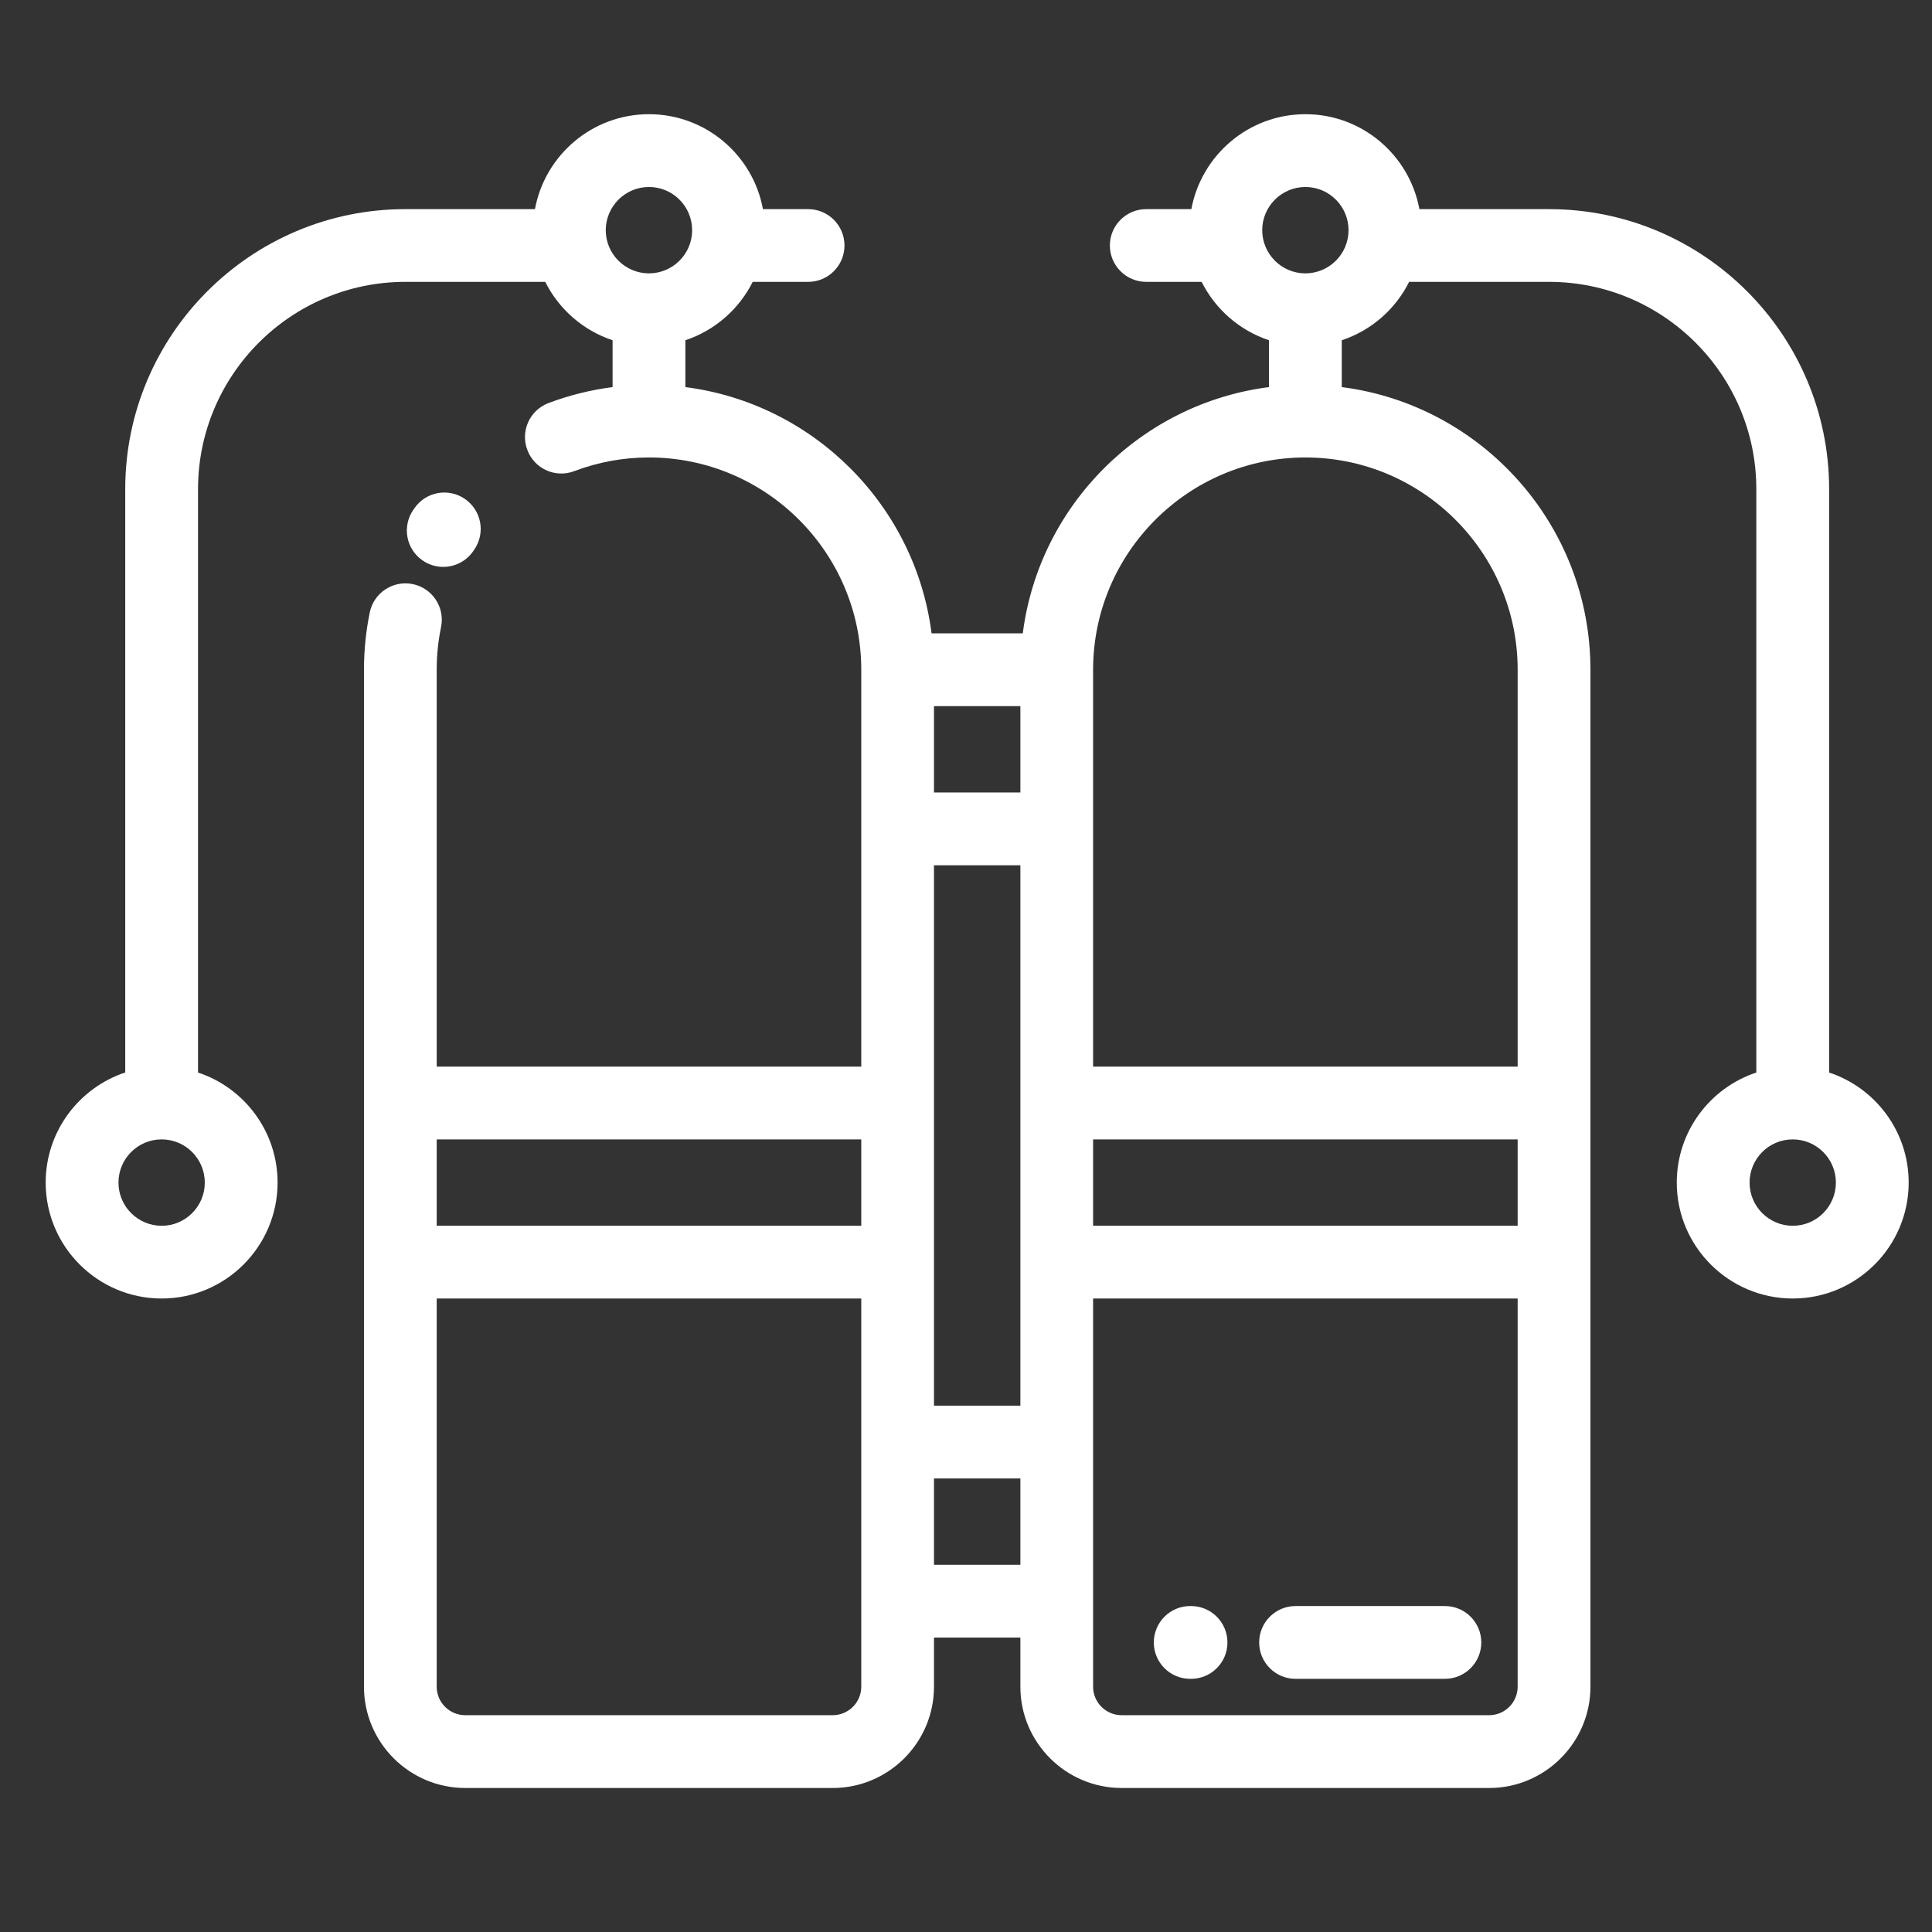 <svg width="28" height="28" viewBox="0 0 28 28" fill="none" xmlns="http://www.w3.org/2000/svg">
<rect x="0" y="0" width="28" height="28" fill="#333333" stroke="none"/>
<g id="oxygen-tank 1" clip-path="url(#clip0_210_122)">
<path id="Vector" d="M26.509 15.544V7.089C26.509 4.851 24.688 3.031 22.45 3.031H20.571C20.427 2.249 19.741 1.655 18.919 1.655C18.096 1.655 17.411 2.249 17.266 3.031H16.612C16.321 3.031 16.085 3.267 16.085 3.558C16.085 3.849 16.321 4.085 16.612 4.085H17.415C17.614 4.482 17.965 4.79 18.391 4.931V5.61C16.535 5.848 15.06 7.322 14.823 9.179H13.501C13.264 7.322 11.789 5.848 9.933 5.61V4.931C10.359 4.79 10.71 4.482 10.909 4.085H11.712C12.003 4.085 12.239 3.849 12.239 3.558C12.239 3.267 12.003 3.031 11.712 3.031H11.057C10.914 2.249 10.228 1.655 9.405 1.655C8.583 1.655 7.897 2.249 7.753 3.031H5.874C3.636 3.031 1.815 4.851 1.815 7.089V15.543C1.146 15.765 0.662 16.396 0.662 17.139C0.662 18.065 1.416 18.819 2.343 18.819C3.269 18.819 4.023 18.065 4.023 17.139C4.023 16.396 3.539 15.765 2.87 15.544V7.089C2.87 5.433 4.218 4.085 5.874 4.085H7.902C8.101 4.482 8.452 4.79 8.878 4.931V5.61C8.561 5.651 8.25 5.728 7.948 5.842C7.676 5.946 7.539 6.25 7.643 6.522C7.746 6.795 8.05 6.932 8.323 6.828C8.669 6.697 9.033 6.63 9.405 6.63C11.102 6.63 12.482 8.01 12.482 9.706V15.458H6.329V9.706C6.329 9.499 6.35 9.29 6.392 9.088C6.451 8.803 6.267 8.524 5.982 8.465C5.697 8.407 5.418 8.59 5.359 8.875C5.303 9.148 5.275 9.427 5.275 9.706V24.445C5.275 25.254 5.933 25.913 6.743 25.913H12.068C12.878 25.913 13.536 25.254 13.536 24.445V23.733H14.788V24.445C14.788 25.254 15.447 25.913 16.256 25.913H21.581C22.391 25.913 23.05 25.254 23.05 24.445V9.706C23.05 7.607 21.476 5.87 19.446 5.61V4.931C19.873 4.79 20.224 4.482 20.422 4.085H22.45C24.107 4.085 25.454 5.433 25.454 7.089V15.544C24.785 15.765 24.301 16.396 24.301 17.139C24.301 18.065 25.055 18.819 25.982 18.819C26.908 18.819 27.662 18.065 27.662 17.139C27.662 16.396 27.178 15.765 26.509 15.544ZM2.343 17.765C1.998 17.765 1.717 17.484 1.717 17.139C1.717 16.794 1.997 16.513 2.342 16.513H2.343H2.343C2.688 16.513 2.968 16.794 2.968 17.139C2.968 17.484 2.688 17.765 2.343 17.765ZM9.405 2.71C9.751 2.71 10.031 2.991 10.031 3.336C10.031 3.681 9.751 3.961 9.406 3.962C9.406 3.962 9.405 3.962 9.405 3.962C9.405 3.962 9.405 3.962 9.405 3.962C9.06 3.961 8.779 3.681 8.779 3.336C8.78 2.991 9.06 2.71 9.405 2.71ZM18.919 2.71C19.264 2.71 19.544 2.991 19.544 3.336C19.544 3.681 19.264 3.961 18.919 3.962C18.919 3.962 18.919 3.962 18.919 3.962C18.918 3.962 18.918 3.962 18.918 3.962C18.573 3.961 18.293 3.681 18.293 3.336C18.293 2.991 18.574 2.71 18.919 2.71ZM21.995 17.765H15.842V16.513H21.995V17.765ZM13.536 12.54H14.788V20.372H13.536V12.54ZM14.788 11.485H13.536V10.234H14.788V11.485ZM12.482 16.513V17.765H6.329V16.513H12.482ZM12.482 24.445C12.482 24.673 12.296 24.858 12.068 24.858H6.743C6.515 24.858 6.329 24.673 6.329 24.445V18.819H12.482V24.445ZM13.536 22.678V21.427H14.788V22.678H13.536ZM21.581 24.858H16.256C16.028 24.858 15.842 24.673 15.842 24.445V18.819H21.995V24.445C21.995 24.673 21.809 24.858 21.581 24.858ZM21.995 9.706V15.458H15.842V9.706C15.842 9.706 15.842 9.706 15.842 9.706C15.843 8.01 17.223 6.63 18.919 6.63C20.615 6.63 21.995 8.01 21.995 9.706ZM25.982 17.765C25.637 17.765 25.356 17.484 25.356 17.139C25.356 16.794 25.636 16.513 25.981 16.513H25.982H25.982C26.327 16.513 26.607 16.794 26.607 17.139C26.607 17.484 26.327 17.765 25.982 17.765Z" fill="white"/>
<path id="Vector_2" d="M6.127 8.124C6.218 8.186 6.321 8.216 6.423 8.216C6.592 8.216 6.758 8.135 6.86 7.985L6.873 7.966C7.039 7.726 6.979 7.398 6.739 7.232C6.5 7.066 6.171 7.126 6.006 7.366L5.988 7.392C5.824 7.633 5.886 7.961 6.127 8.124Z" fill="white"/>
<path id="Vector_3" d="M20.94 23.276H18.776C18.485 23.276 18.249 23.512 18.249 23.804C18.249 24.095 18.485 24.331 18.776 24.331H20.94C21.232 24.331 21.468 24.095 21.468 23.804C21.468 23.512 21.232 23.276 20.94 23.276Z" fill="white"/>
<path id="Vector_4" d="M17.261 23.276H17.249C16.958 23.276 16.722 23.512 16.722 23.804C16.722 24.095 16.958 24.331 17.249 24.331H17.261C17.553 24.331 17.789 24.095 17.789 23.804C17.789 23.512 17.553 23.276 17.261 23.276Z" fill="white"/>
</g>
<defs>
<clipPath id="clip0_210_122">
<rect width="27" height="27" fill="white" transform="translate(0.662 0.284)"/>
</clipPath>
</defs>
</svg>

